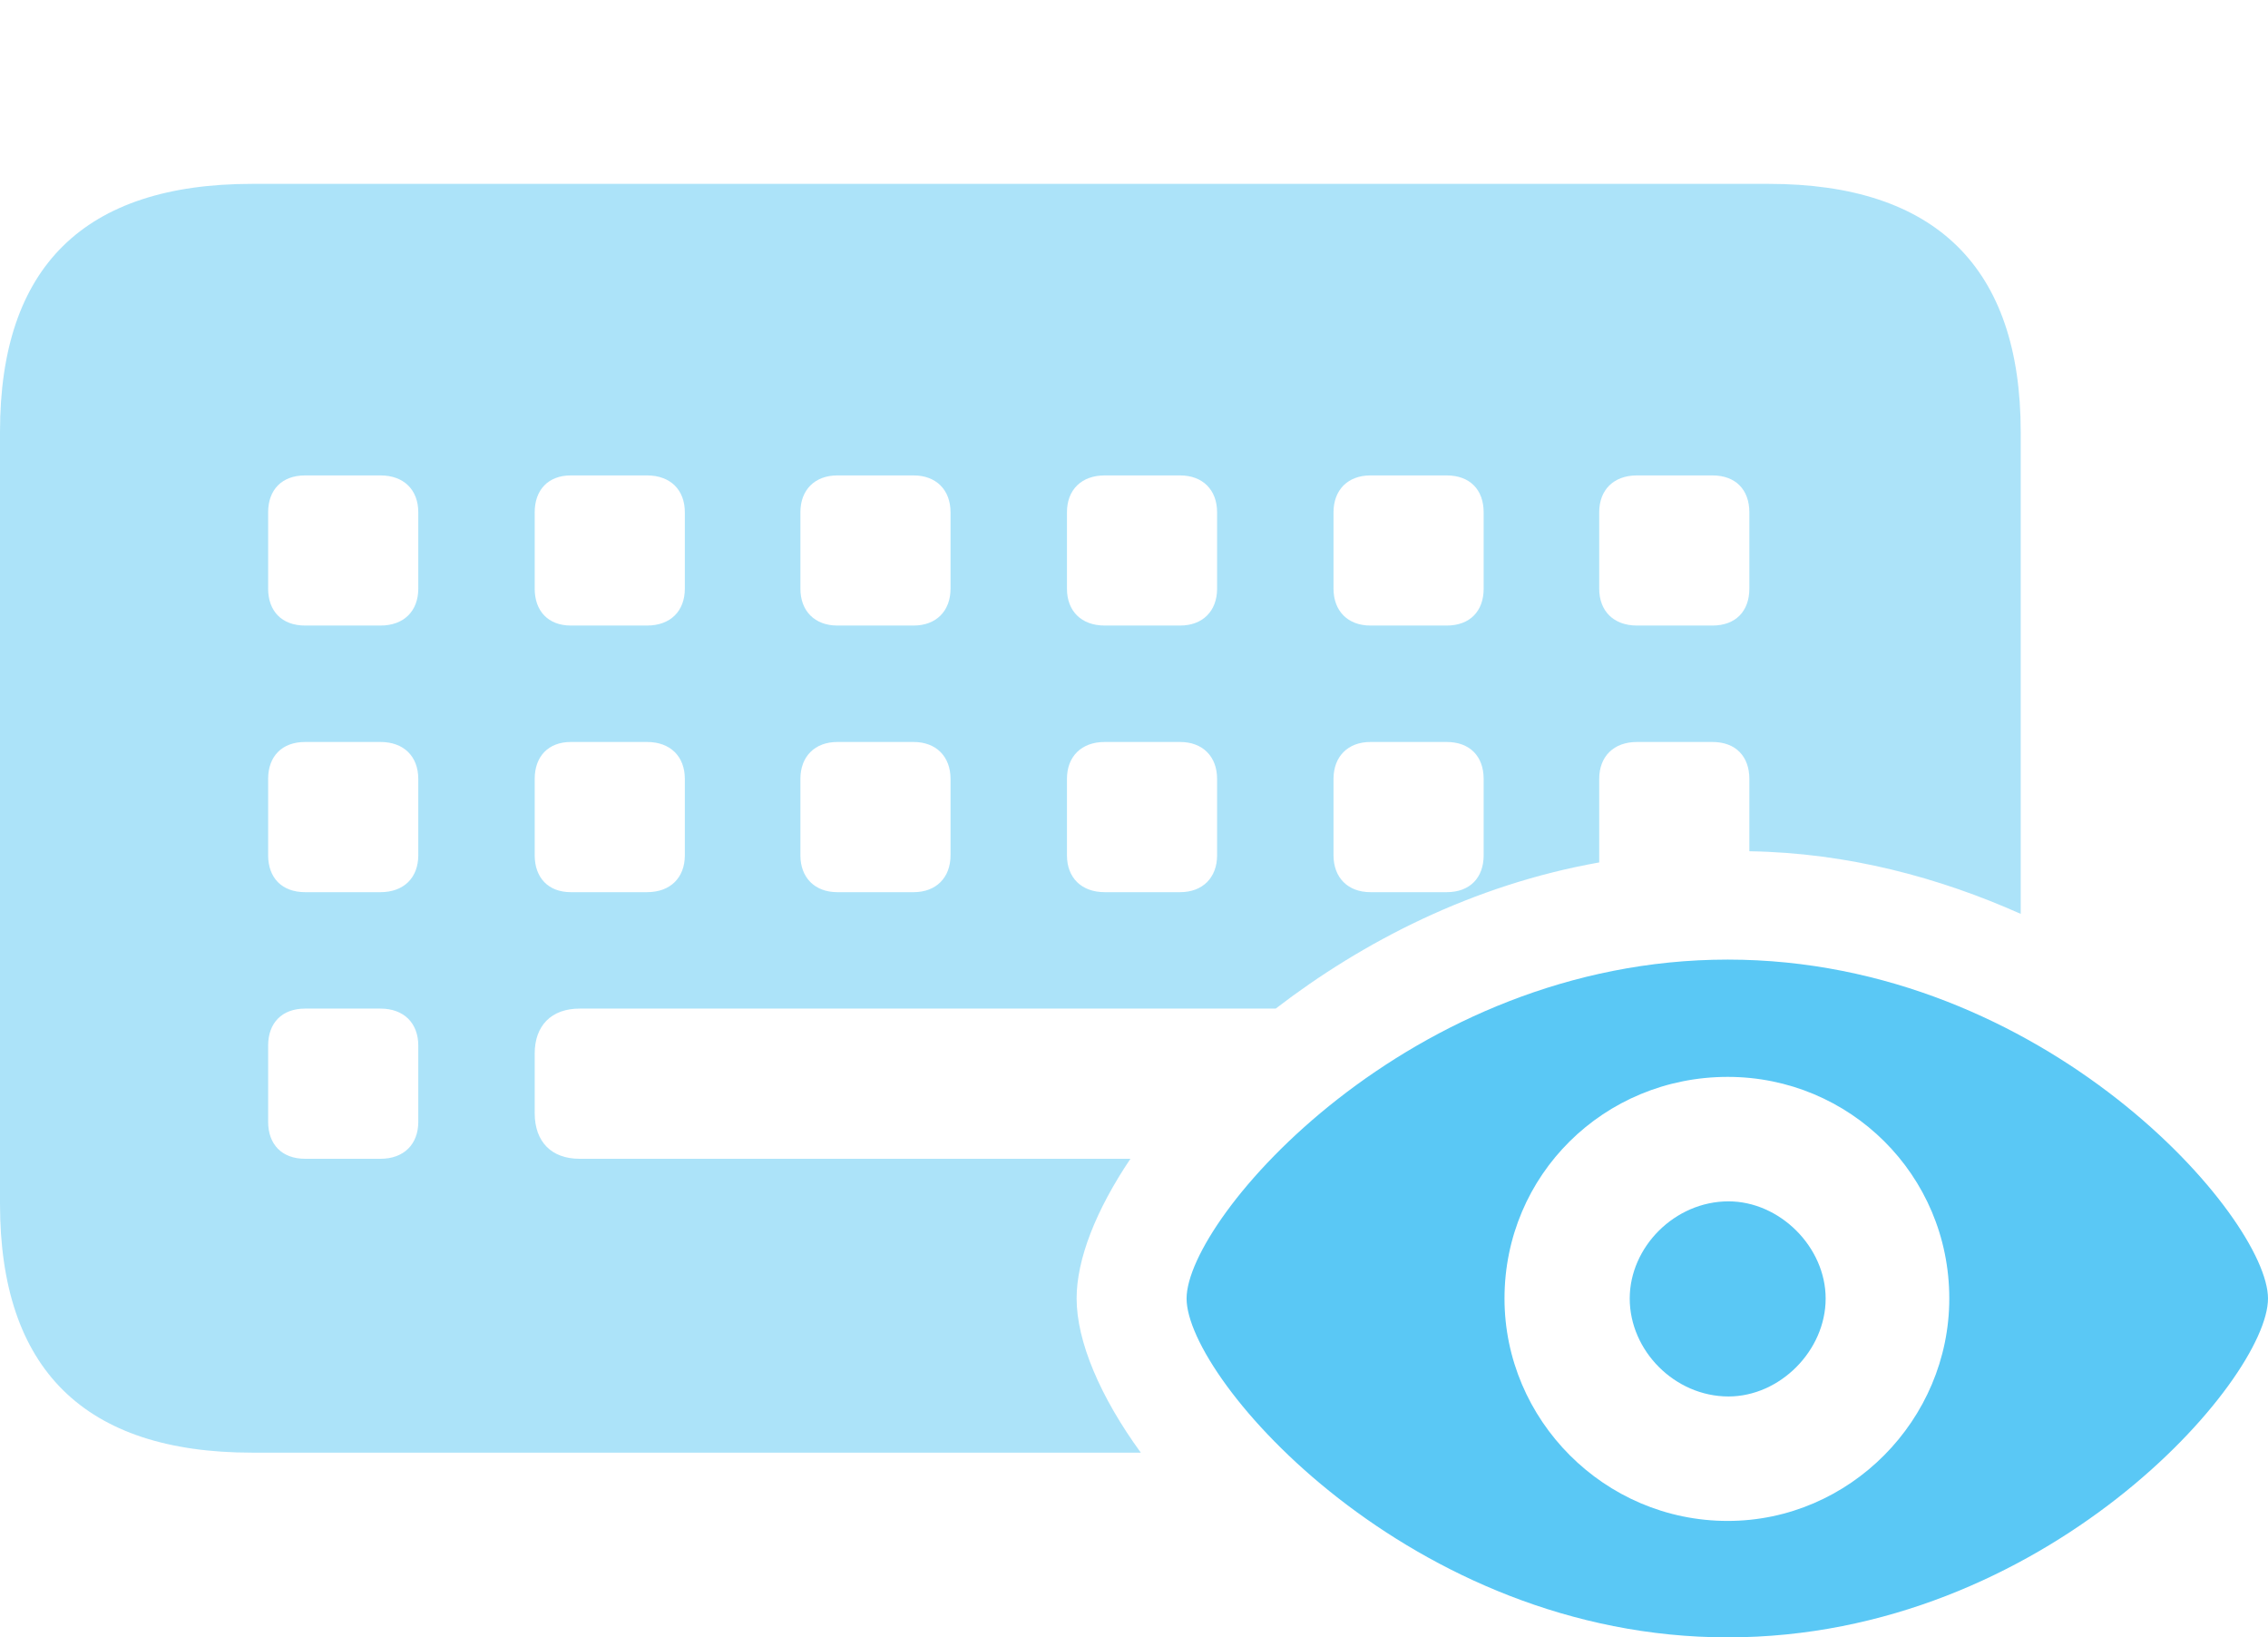 <?xml version="1.0" encoding="UTF-8"?>
<!--Generator: Apple Native CoreSVG 175.5-->
<!DOCTYPE svg
PUBLIC "-//W3C//DTD SVG 1.1//EN"
       "http://www.w3.org/Graphics/SVG/1.1/DTD/svg11.dtd">
<svg version="1.1" xmlns="http://www.w3.org/2000/svg" xmlns:xlink="http://www.w3.org/1999/xlink" width="34.485" height="24.89">
 <g>
  <rect height="24.89" opacity="0" width="34.485" x="0" y="0"/>
  <path d="M3.833 22.082L17.346 22.082C16.724 21.228 16.37 20.386 16.37 19.739C16.37 19.141 16.663 18.396 17.188 17.615L8.813 17.615C8.386 17.615 8.13 17.358 8.13 16.919L8.13 16.016C8.13 15.588 8.386 15.332 8.813 15.332L19.397 15.332C20.715 14.319 22.388 13.452 24.316 13.11L24.316 11.841C24.316 11.499 24.536 11.279 24.89 11.279L26.038 11.279C26.392 11.279 26.599 11.499 26.599 11.841L26.599 12.94C28.101 12.964 29.492 13.342 30.725 13.892L30.725 6.567C30.725 4.065 29.431 2.795 26.892 2.795L3.833 2.795C1.282 2.795 0 4.053 0 6.567L0 18.298C0 20.813 1.282 22.082 3.833 22.082ZM4.639 9.509C4.285 9.509 4.077 9.29 4.077 8.948L4.077 7.788C4.077 7.446 4.285 7.227 4.639 7.227L5.786 7.227C6.14 7.227 6.36 7.446 6.36 7.788L6.36 8.948C6.36 9.29 6.14 9.509 5.786 9.509ZM8.679 9.509C8.337 9.509 8.13 9.29 8.13 8.948L8.13 7.788C8.13 7.446 8.337 7.227 8.679 7.227L9.839 7.227C10.193 7.227 10.413 7.446 10.413 7.788L10.413 8.948C10.413 9.29 10.193 9.509 9.839 9.509ZM12.732 9.509C12.39 9.509 12.17 9.29 12.17 8.948L12.17 7.788C12.17 7.446 12.39 7.227 12.732 7.227L13.892 7.227C14.233 7.227 14.453 7.446 14.453 7.788L14.453 8.948C14.453 9.29 14.233 9.509 13.892 9.509ZM16.797 9.509C16.443 9.509 16.223 9.29 16.223 8.948L16.223 7.788C16.223 7.446 16.443 7.227 16.797 7.227L17.944 7.227C18.286 7.227 18.506 7.446 18.506 7.788L18.506 8.948C18.506 9.29 18.286 9.509 17.944 9.509ZM20.837 9.509C20.496 9.509 20.276 9.29 20.276 8.948L20.276 7.788C20.276 7.446 20.496 7.227 20.837 7.227L21.997 7.227C22.351 7.227 22.559 7.446 22.559 7.788L22.559 8.948C22.559 9.29 22.351 9.509 21.997 9.509ZM24.89 9.509C24.536 9.509 24.316 9.29 24.316 8.948L24.316 7.788C24.316 7.446 24.536 7.227 24.89 7.227L26.038 7.227C26.392 7.227 26.599 7.446 26.599 7.788L26.599 8.948C26.599 9.29 26.392 9.509 26.038 9.509ZM4.639 13.562C4.285 13.562 4.077 13.342 4.077 13.001L4.077 11.841C4.077 11.499 4.285 11.279 4.639 11.279L5.786 11.279C6.14 11.279 6.36 11.499 6.36 11.841L6.36 13.001C6.36 13.342 6.14 13.562 5.786 13.562ZM8.679 13.562C8.337 13.562 8.13 13.342 8.13 13.001L8.13 11.841C8.13 11.499 8.337 11.279 8.679 11.279L9.839 11.279C10.193 11.279 10.413 11.499 10.413 11.841L10.413 13.001C10.413 13.342 10.193 13.562 9.839 13.562ZM12.732 13.562C12.39 13.562 12.17 13.342 12.17 13.001L12.17 11.841C12.17 11.499 12.39 11.279 12.732 11.279L13.892 11.279C14.233 11.279 14.453 11.499 14.453 11.841L14.453 13.001C14.453 13.342 14.233 13.562 13.892 13.562ZM16.797 13.562C16.443 13.562 16.223 13.342 16.223 13.001L16.223 11.841C16.223 11.499 16.443 11.279 16.797 11.279L17.944 11.279C18.286 11.279 18.506 11.499 18.506 11.841L18.506 13.001C18.506 13.342 18.286 13.562 17.944 13.562ZM20.837 13.562C20.496 13.562 20.276 13.342 20.276 13.001L20.276 11.841C20.276 11.499 20.496 11.279 20.837 11.279L21.997 11.279C22.351 11.279 22.559 11.499 22.559 11.841L22.559 13.001C22.559 13.342 22.351 13.562 21.997 13.562ZM4.639 17.615C4.285 17.615 4.077 17.395 4.077 17.053L4.077 15.894C4.077 15.552 4.285 15.332 4.639 15.332L5.786 15.332C6.14 15.332 6.36 15.552 6.36 15.894L6.36 17.053C6.36 17.395 6.14 17.615 5.786 17.615Z" fill="#5ac8f5" fill-opacity="0.5"/>
  <path d="M26.27 24.89C31.104 24.89 34.485 20.972 34.485 19.739C34.485 18.518 31.104 14.587 26.27 14.587C21.436 14.587 18.042 18.518 18.042 19.739C18.042 20.972 21.46 24.89 26.27 24.89ZM26.27 23.12C24.39 23.12 22.876 21.582 22.876 19.739C22.876 17.859 24.39 16.37 26.27 16.37C28.125 16.37 29.639 17.859 29.639 19.739C29.639 21.582 28.125 23.12 26.27 23.12ZM26.282 21.228C27.063 21.228 27.759 20.532 27.759 19.739C27.759 18.957 27.063 18.262 26.282 18.262C25.464 18.262 24.78 18.957 24.78 19.739C24.78 20.532 25.464 21.228 26.282 21.228Z" fill="#5ac8f5"/>
 </g>
</svg>
